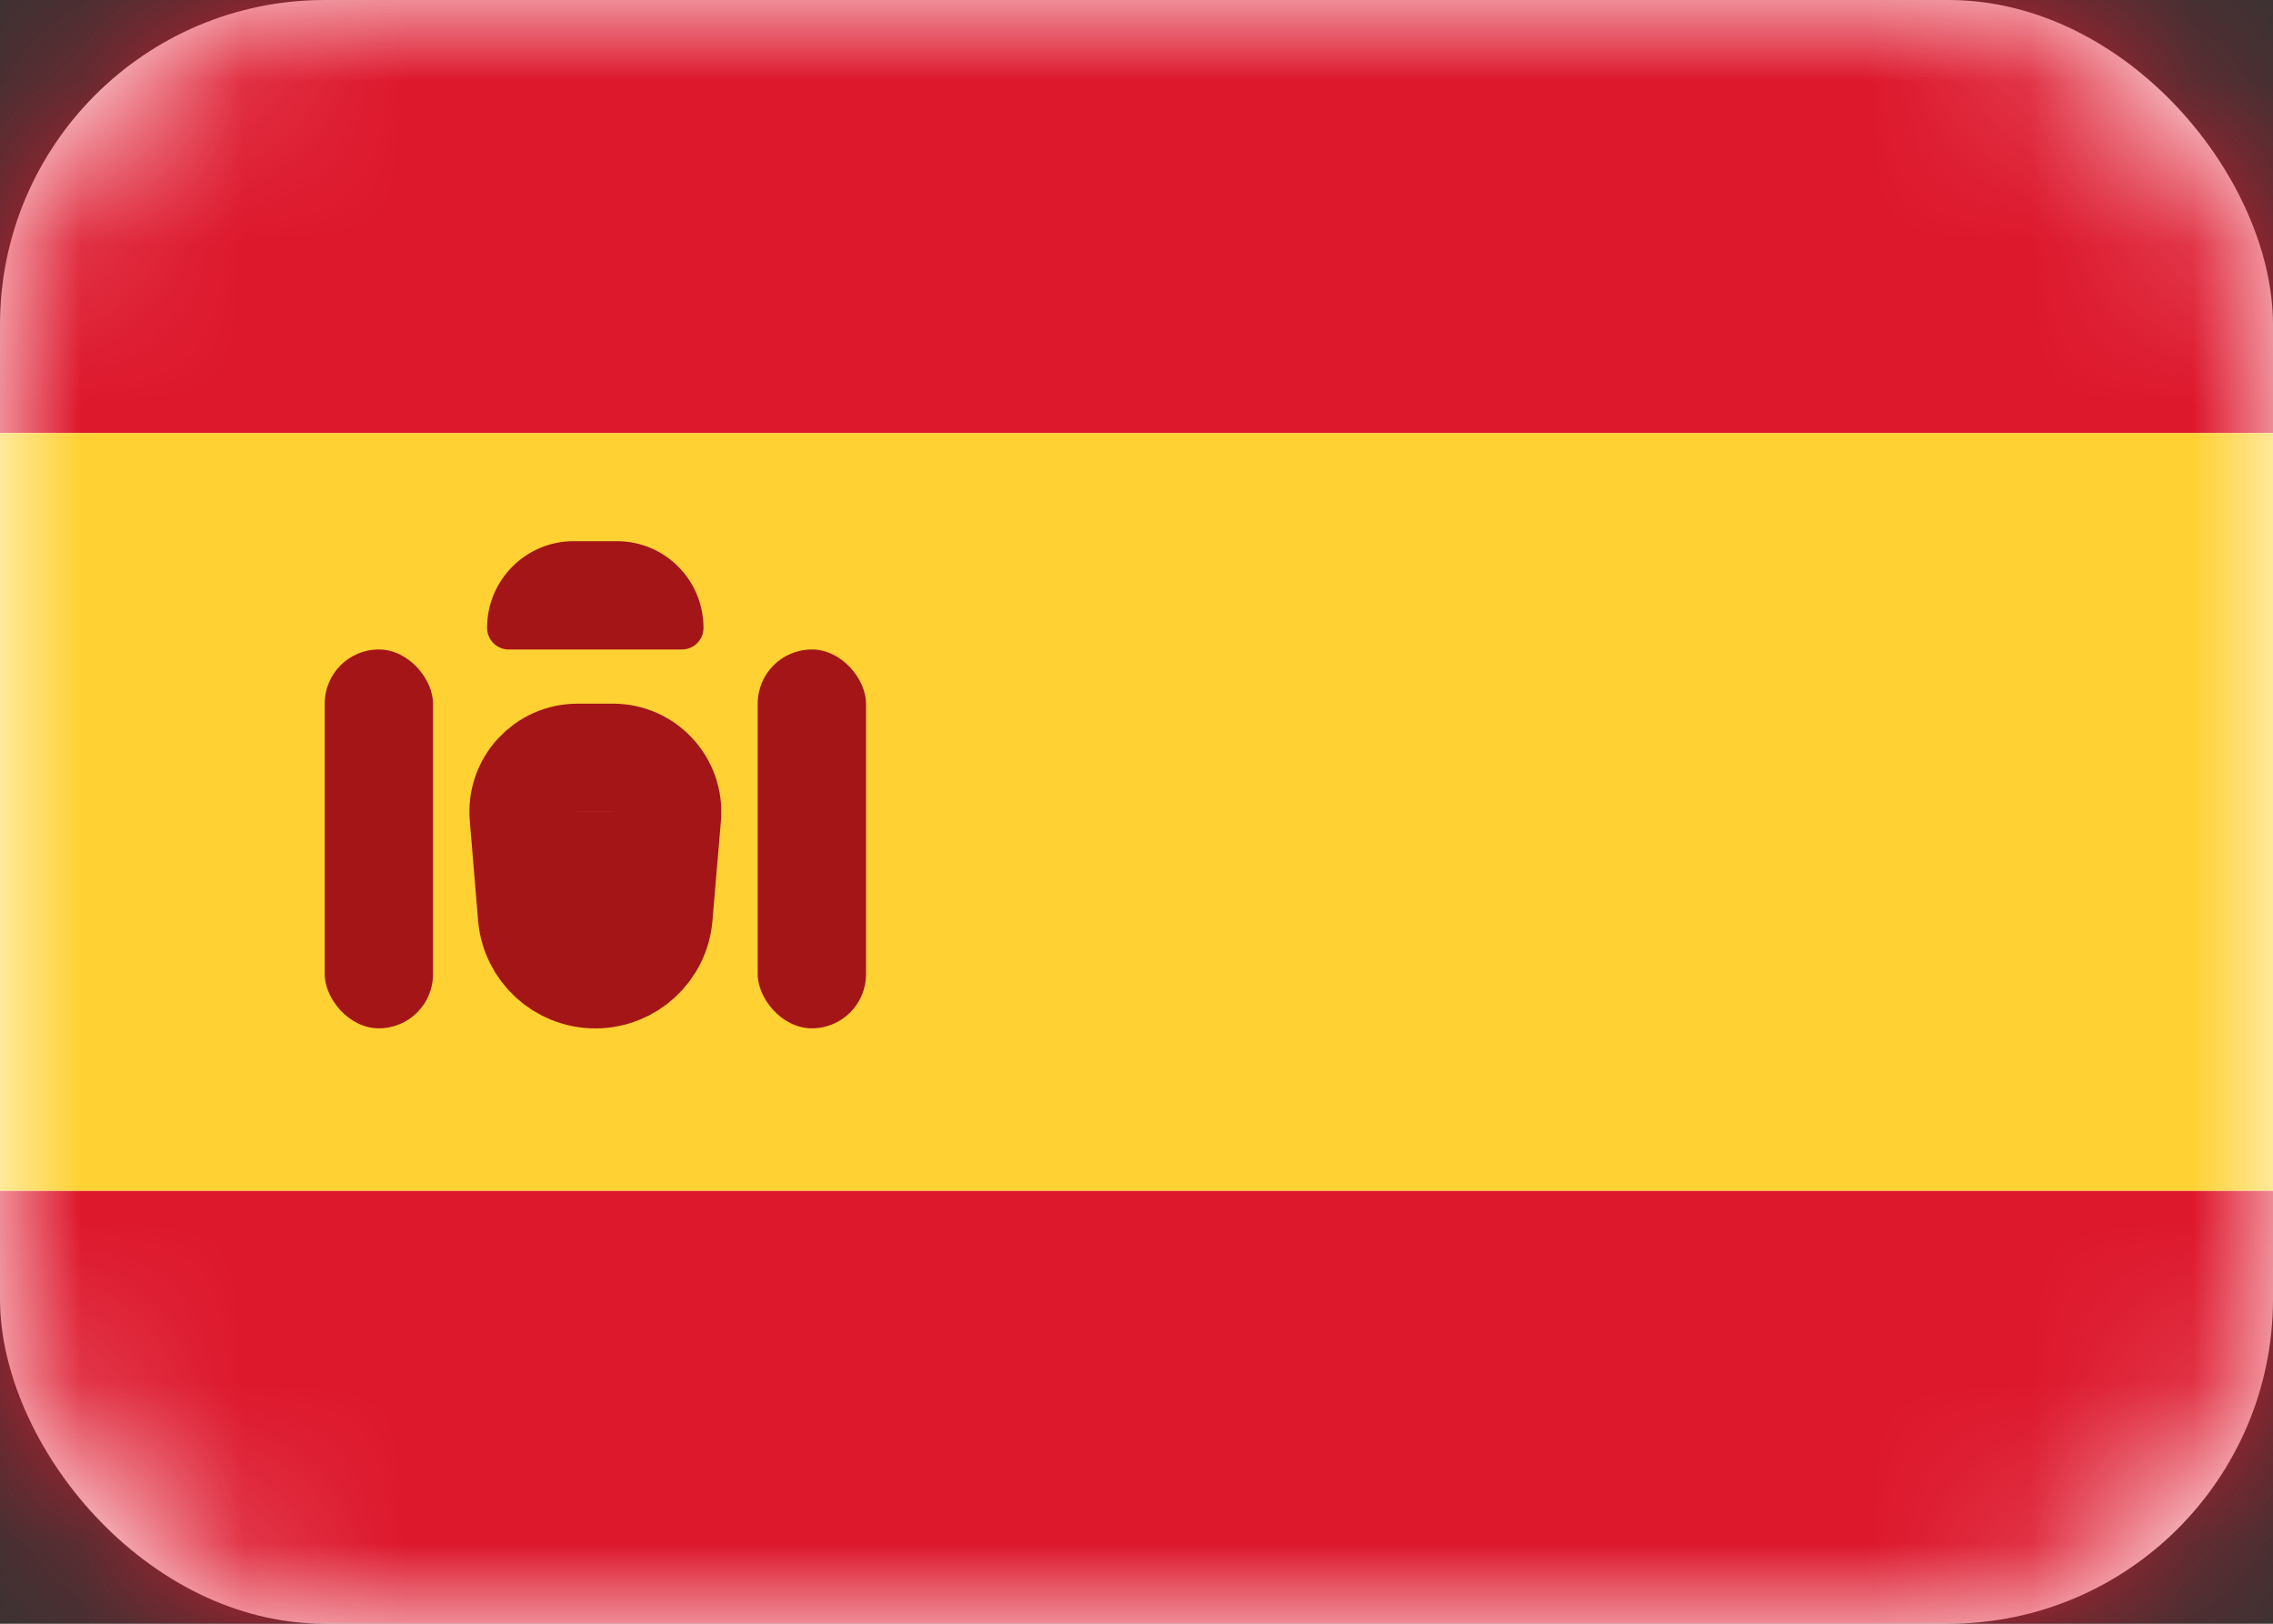 <svg width="14" height="10" viewBox="0 0 14 10" fill="none" xmlns="http://www.w3.org/2000/svg">
<rect x="0" y="0" width="14" height="10" fill="#333333" stroke="none"/>
<rect width="14" height="10" rx="2" fill="white"/>
<mask id="mask0_202_33" style="mask-type:alpha" maskUnits="userSpaceOnUse" x="0" y="0" width="14" height="10">
<rect width="14" height="10" rx="2" fill="white"/>
</mask>
<g mask="url(#mask0_202_33)">
<path fill-rule="evenodd" clip-rule="evenodd" d="M0 2.667H14V0H0V2.667Z" fill="#DD172C"/>
<path fill-rule="evenodd" clip-rule="evenodd" d="M0 10H14V7.333H0V10Z" fill="#DD172C"/>
<path fill-rule="evenodd" clip-rule="evenodd" d="M0 7.333H14V2.667H0V7.333Z" fill="#FFD133"/>
<path fill-rule="evenodd" clip-rule="evenodd" d="M3.667 4.667H4.333V5H3.667V4.667Z" fill="#FFEDB1"/>
<path d="M3.226 5.028C3.209 4.833 3.363 4.667 3.558 4.667H3.775C3.97 4.667 4.124 4.833 4.108 5.028L4.056 5.641C4.04 5.844 3.87 6 3.667 6C3.463 6 3.294 5.844 3.277 5.641L3.226 5.028Z" stroke="#A41517" stroke-width="0.667"/>
<path fill-rule="evenodd" clip-rule="evenodd" d="M3 5H4.333V5.333H4L3.667 6L3.333 5.333H3V5Z" fill="#A41517"/>
<rect x="2" y="4" width="0.667" height="2.333" rx="0.333" fill="#A41517"/>
<rect x="4.667" y="4" width="0.667" height="2.333" rx="0.333" fill="#A41517"/>
<path d="M3 3.867C3 3.572 3.239 3.333 3.533 3.333H3.8C4.095 3.333 4.333 3.572 4.333 3.867C4.333 3.94 4.274 4 4.2 4H3.133C3.06 4 3 3.94 3 3.867Z" fill="#A41517"/>
</g>
</svg>
